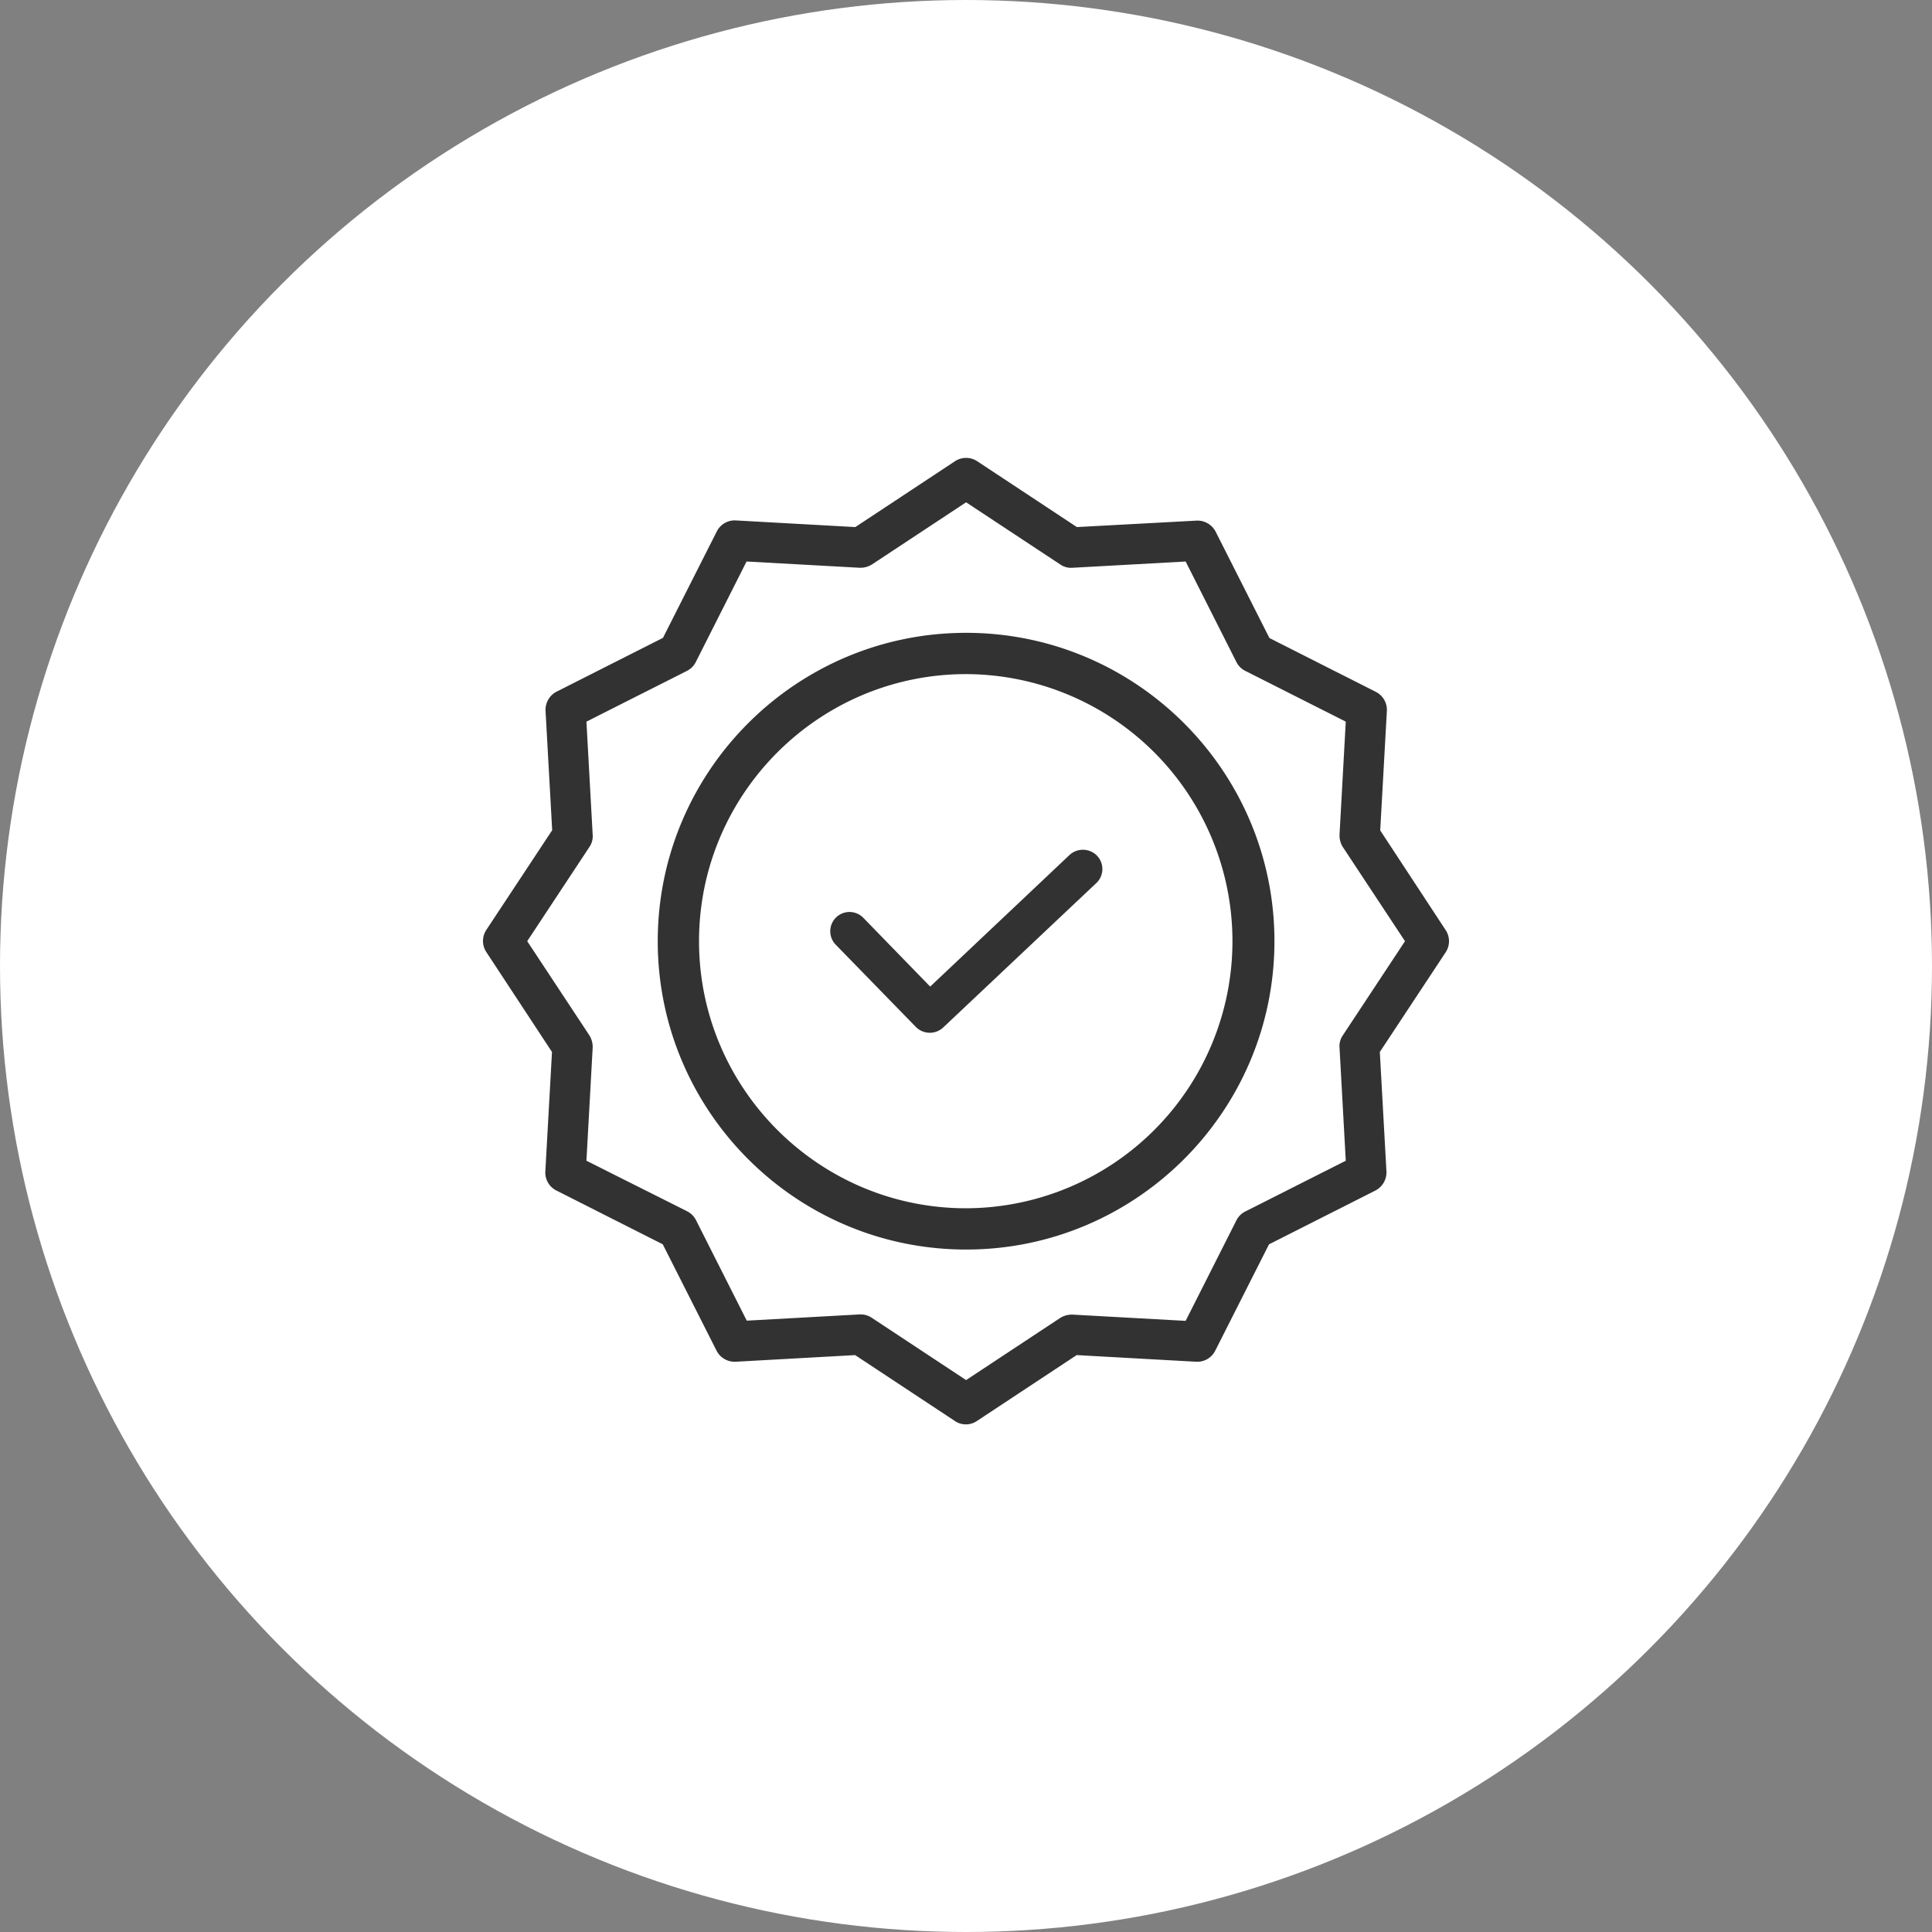 <svg xmlns="http://www.w3.org/2000/svg" width="1000" height="1000" viewBox="0 0 1000 1000">
  <rect x="0" y="0" width="1000" height="1000" fill="#808080" stroke="none"/>
  <g id="Group_130" data-name="Group 130" transform="translate(-3663 -4299)">
    <circle id="Ellipse_6" data-name="Ellipse 6" cx="500" cy="500" r="500" transform="translate(3663 4299)" fill="#fff"/>
    <g id="Group_124" data-name="Group 124">
      <path id="Path_112" data-name="Path 112" d="M293.773,195.352l-72.1,68.1-34.6-35.6a9.971,9.971,0,1,0-14.3,13.9l41.5,42.6a10.155,10.155,0,0,0,14.1.3l79.3-74.8a9.963,9.963,0,0,0,.4-14.1A10.206,10.206,0,0,0,293.773,195.352Zm0,0" transform="translate(3922.785 4546.21)" fill="#323232"/>
      <path id="Path_113" data-name="Path 113" d="M250.473,90.551c-88.024,0-159.6,71.577-159.6,159.6s71.574,159.608,159.6,159.608,159.6-71.577,159.6-159.608S338.5,90.551,250.473,90.551Zm0,297.846c-76.273,0-138.233-62.07-138.233-138.242S174.2,111.917,250.473,111.917a138.24,138.24,0,0,1,0,276.479Zm0,0" transform="translate(3912.575 4536.001)" fill="#323232"/>
      <path id="Path_114" data-name="Path 114" d="M464.823,192.816l3.441-61.823a10.4,10.4,0,0,0-5.734-9.9L407.483,93.254,379.648,38.207a10.579,10.579,0,0,0-9.9-5.734l-61.929,3.339L256.21,1.719a10.42,10.42,0,0,0-11.468,0L193.136,35.813l-61.819-3.441a10.384,10.384,0,0,0-9.9,5.734L93.574,93.152,38.531,120.987a10.564,10.564,0,0,0-5.734,9.9l3.437,61.823L2.144,244.32a10.42,10.42,0,0,0,0,11.468L36.133,307.5l-3.441,61.823a10.4,10.4,0,0,0,5.734,9.9l55.047,27.835L121.307,462.1a10.564,10.564,0,0,0,9.9,5.734l61.823-3.441,51.606,34.09a10.151,10.151,0,0,0,11.468,0l51.606-34.09,61.823,3.441a10.405,10.405,0,0,0,9.9-5.734l27.835-55.047,55.047-27.835a10.575,10.575,0,0,0,5.734-9.9L464.615,307.5l34.09-51.606a10.42,10.42,0,0,0,0-11.468ZM445.43,298.947a9.79,9.79,0,0,0-1.666,6.361l3.229,58.484-52.021,26.271a10.288,10.288,0,0,0-4.586,4.59l-26.275,52.021-58.484-3.229a11.389,11.389,0,0,0-6.361,1.666l-48.792,32.217L201.688,445.11a10.32,10.32,0,0,0-5.734-1.772h-.521l-58.488,3.233-26.271-52.025a10.268,10.268,0,0,0-4.59-4.586L53.958,363.792l3.233-58.484a11.393,11.393,0,0,0-1.67-6.361L23.309,250.156l32.213-48.792a9.757,9.757,0,0,0,1.67-6.357l-3.233-58.488,52.025-26.271a10.279,10.279,0,0,0,4.586-4.586l26.271-52.025,58.488,3.233a11.443,11.443,0,0,0,6.361-1.67l48.787-32.213L299.267,55.2a9.775,9.775,0,0,0,6.361,1.67l58.484-3.233,26.275,52.025a10.279,10.279,0,0,0,4.586,4.586l52.021,26.271-3.229,58.488a11.418,11.418,0,0,0,1.666,6.357l32.217,48.792Zm0,0" transform="translate(3912.575 4536.001)" fill="#323232"/>
    </g>
  </g>
</svg>
